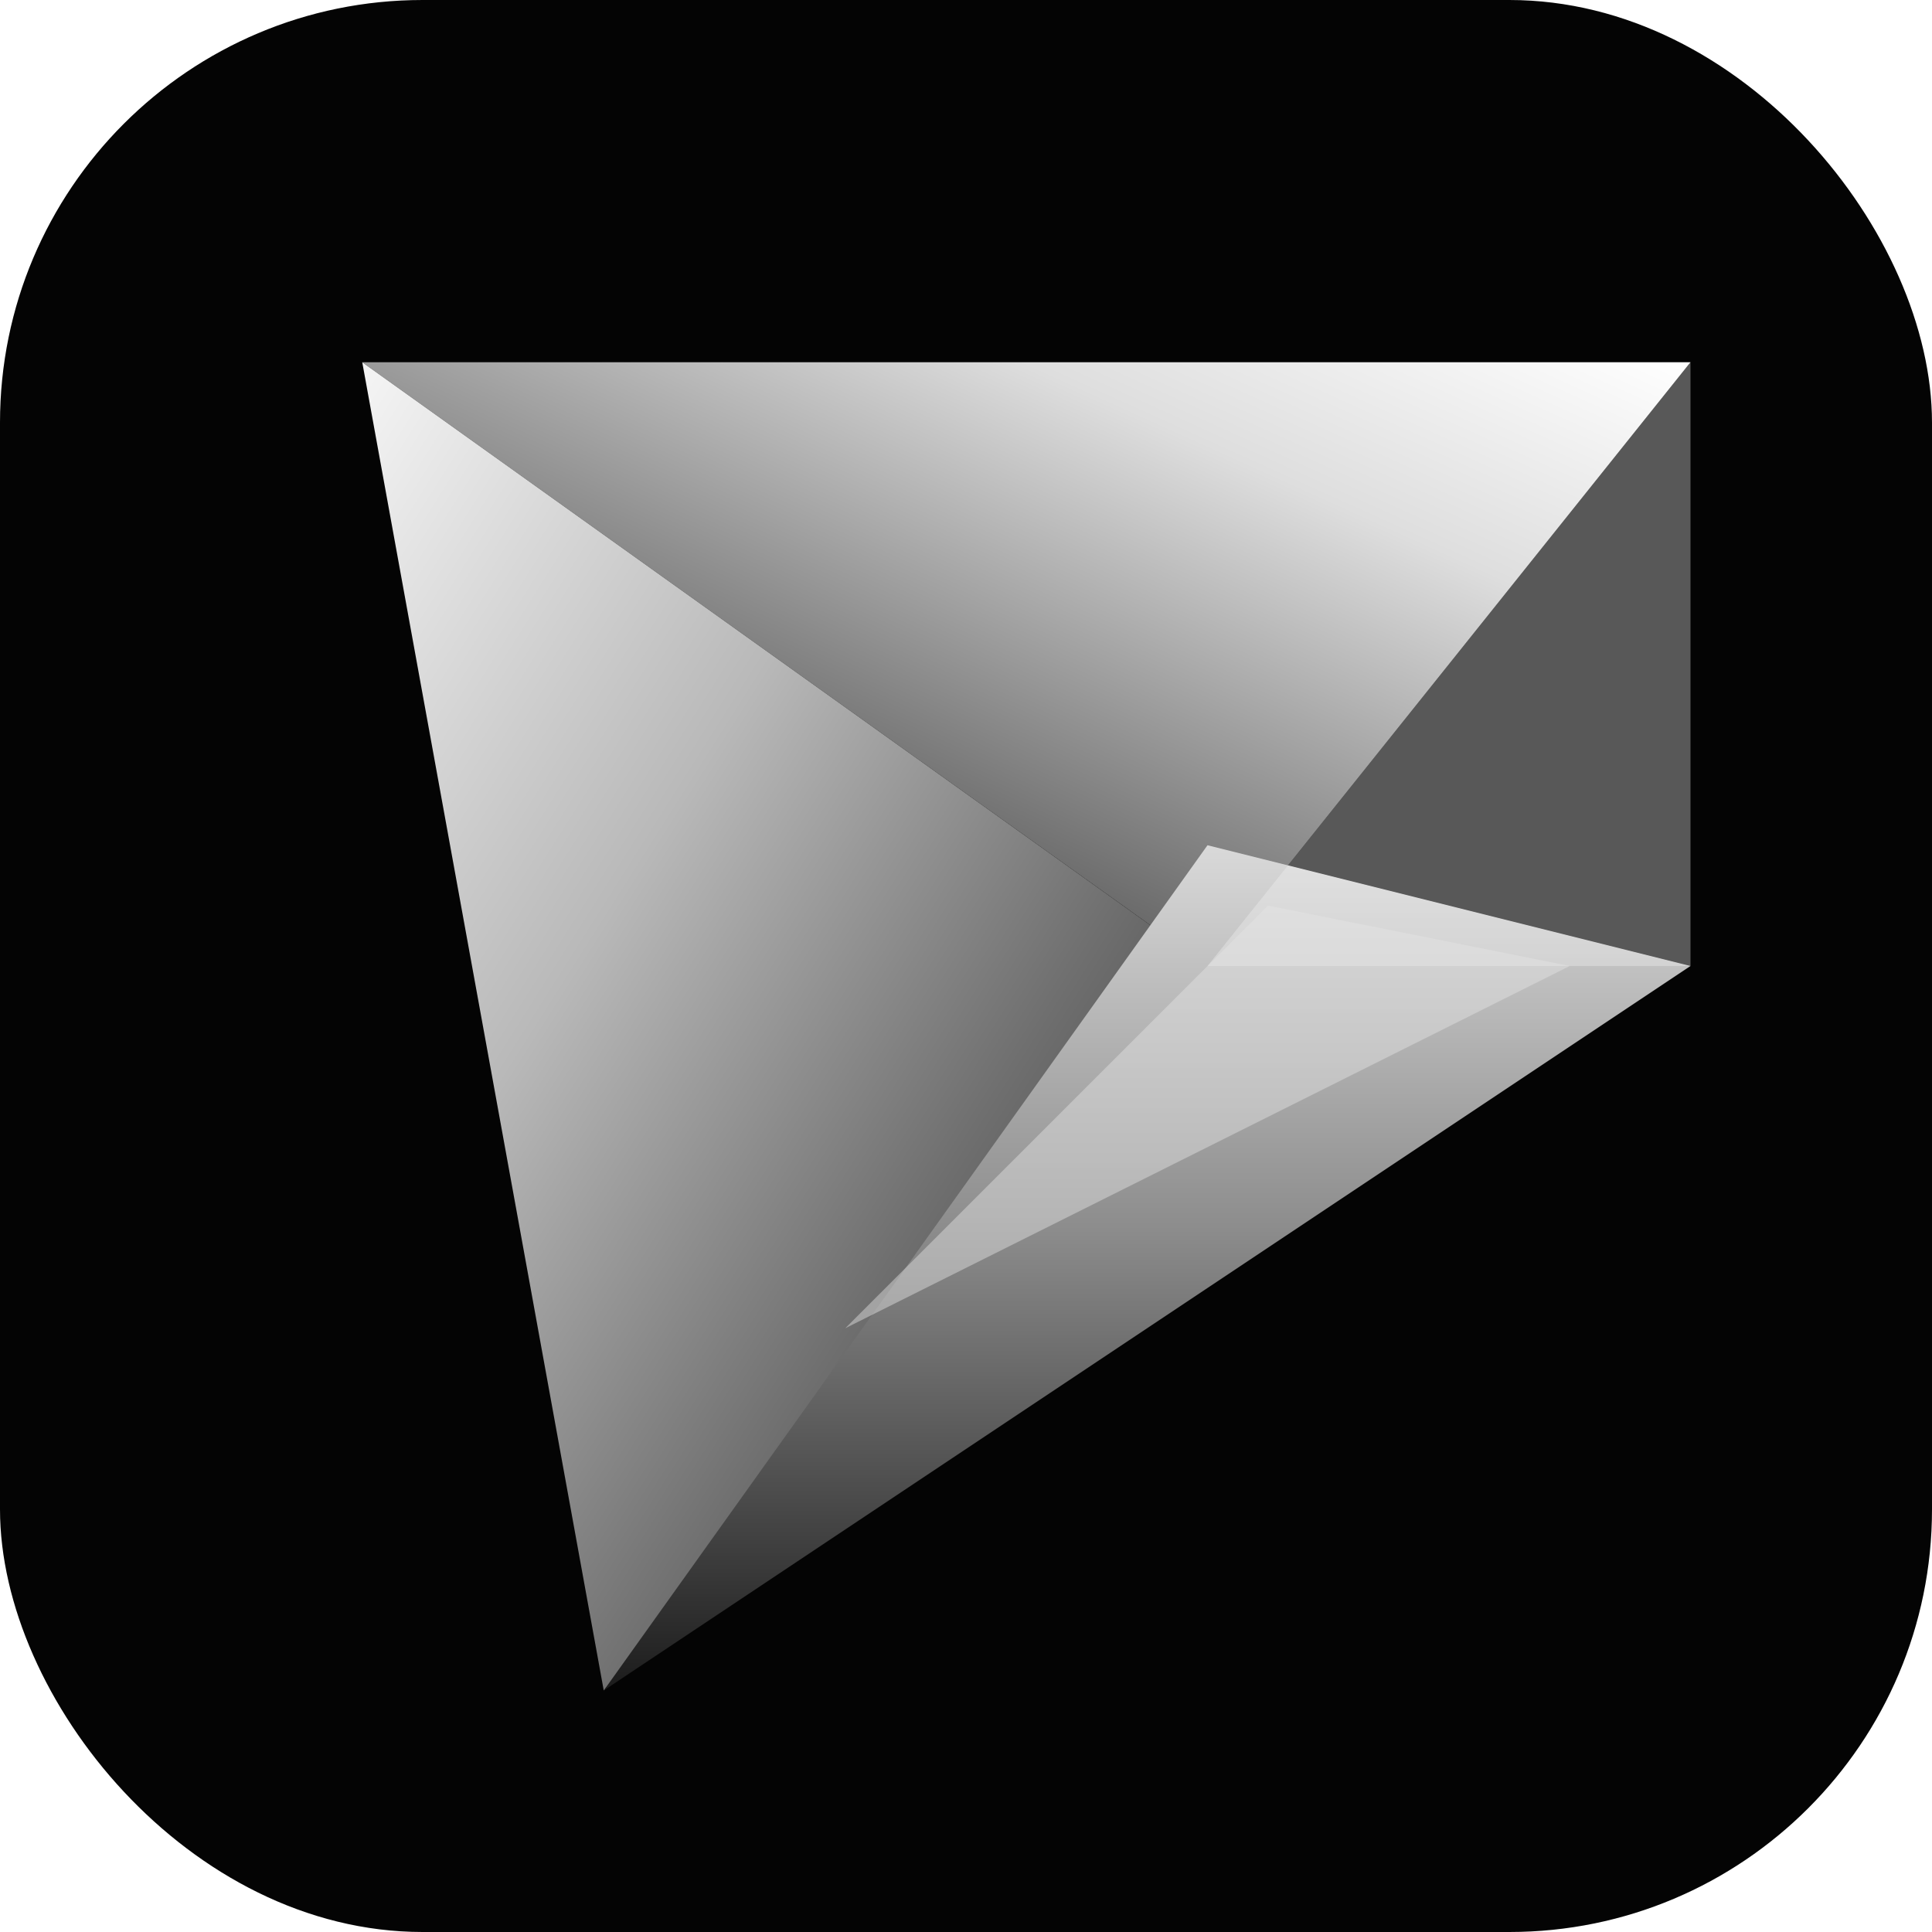 <svg xmlns="http://www.w3.org/2000/svg" width="128" height="128" viewBox="0 0 128 128" role="img" aria-labelledby="title desc">
  <title id="title">Black Scholes Metallic Fold Logo</title>
  <desc id="desc">A metallic folded paper mark with overlapping triangular facets.</desc>
  <defs>
    <linearGradient id="steel" x1="0%" y1="0%" x2="100%" y2="100%">
      <stop offset="0%" stop-color="#f5f5f5" />
      <stop offset="35%" stop-color="#b9b9b9" />
      <stop offset="65%" stop-color="#6f6f6f" />
      <stop offset="100%" stop-color="#1f1f1f" />
    </linearGradient>
    <linearGradient id="steel-reverse" x1="0%" y1="100%" x2="100%" y2="0%">
      <stop offset="0%" stop-color="#0f0f0f" />
      <stop offset="40%" stop-color="#7e7e7e" />
      <stop offset="75%" stop-color="#dedede" />
      <stop offset="100%" stop-color="#ffffff" />
    </linearGradient>
    <linearGradient id="steel-soft" x1="0%" y1="0%" x2="0%" y2="100%">
      <stop offset="0%" stop-color="#d9d9d9" />
      <stop offset="45%" stop-color="#8d8d8d" />
      <stop offset="100%" stop-color="#1c1c1c" />
    </linearGradient>
    <filter id="soft-glow" x="-10%" y="-10%" width="120%" height="120%">
      <feGaussianBlur in="SourceGraphic" stdDeviation="0.8" result="blur" />
      <feMerge>
        <feMergeNode in="blur" />
        <feMergeNode in="SourceGraphic" />
      </feMerge>
    </filter>
  </defs>
  <rect width="128" height="128" rx="28" fill="#040404" />
  <g transform="translate(16 16)" filter="url(#soft-glow)">
    <path d="M8 8h88L64 48 8 8z" fill="url(#steel-reverse)" />
    <path d="M8 8l56 40L24 96 8 8z" fill="url(#steel)" />
    <path d="M24 96l72-48-32-8-40 56z" fill="url(#steel-soft)" />
    <path d="M64 48l32-40 0 40-32 0z" fill="#f2f2f2" opacity="0.35" />
    <path d="M40 72l48-24-20-4-28 28z" fill="#e6e6e6" opacity="0.45" />
  </g>
</svg>
